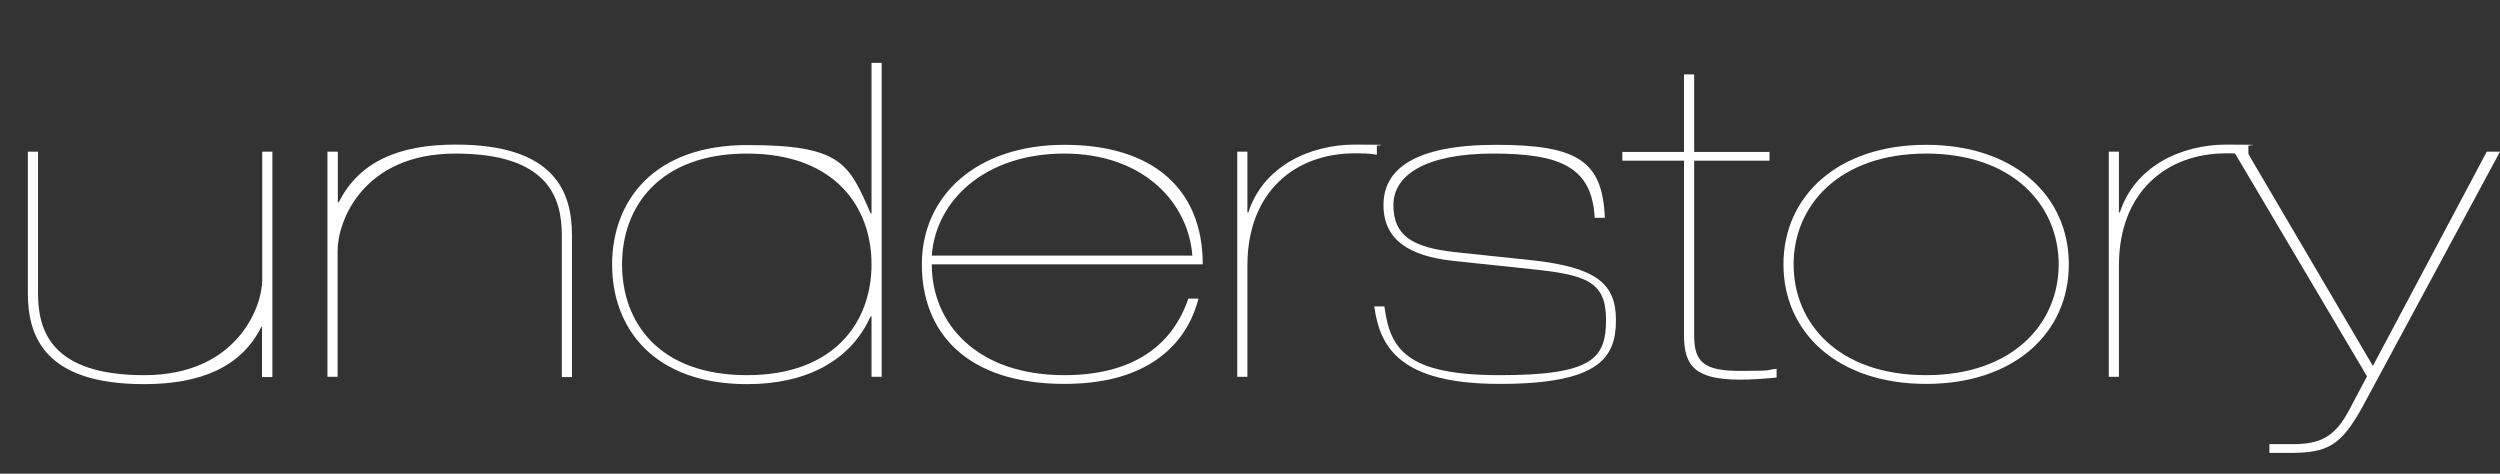 <?xml version="1.0" encoding="UTF-8"?>
<svg id="Layer_1" xmlns="http://www.w3.org/2000/svg" version="1.1" viewBox="0 0 1058.2 200.5">
  <rect x="0" y="0" width="1058.2" height="200.5" fill="#333333" stroke="none"/>
  <!-- Generator: Adobe Illustrator 29.7.1, SVG Export Plug-In . SVG Version: 2.1.1 Build 8)  -->
  <defs>
    <style>
      .st0 {
        isolation: isolate;
      }

      .st1 {
        fill: #fff;
      }
    </style>
  </defs>
  <g class="st0">
    <g class="st0">
      <path class="st1" d="M115.2,159.6h-4.3v-21.4l-.4.4c-8.4,16.6-25.3,24-49.5,24-42,0-49.2-20.1-49.2-38.4v-60h4.3v60c0,15.8,5.6,34.6,45,34.6s49.9-29.2,49.9-40.2v-54.4h4.3v95.3Z"/>
      <path class="st1" d="M138.7,64.2h4.3v21.4h.4c8.6-17.1,25.3-24.4,49.5-24.4,42,0,49.2,20.1,49.2,38.4v60h-4.3v-60c0-15.8-5.6-34.6-45-34.6s-49.9,28.9-49.9,41.1v53.4h-4.3v-95.3Z"/>
      <path class="st1" d="M368.9,133.9h-.4c-8.4,18.8-27.2,28.7-52.2,28.7-39.6,0-57.2-23.6-57.2-50.6s17.6-50.6,57.2-50.6,43,7.6,52.2,28.9h.4V26.6h4.3v132.9h-4.3v-25.7ZM316.2,158.8c37,0,52.7-22.5,52.7-46.9s-15.6-46.9-52.7-46.9-52.9,22.5-52.9,46.9,15.4,46.9,52.9,46.9Z"/>
      <path class="st1" d="M394.4,111.9c0,25.1,19.1,46.9,56.1,46.9s48.4-20.3,52.5-32.4h4.3c-3.4,13.4-15.4,36.1-56.7,36.1s-60.4-21.6-60.4-50.6,23.1-50.6,60.4-50.6,58.5,18.6,58.5,50.6h-114.5ZM504.7,108.2c-1.7-22.5-20.8-43.2-54.2-43.2s-54.4,19.7-56.1,43.2h110.3Z"/>
      <path class="st1" d="M523.7,64.2h4.3v25.7h.4c6.2-19.2,25.5-28.7,45.2-28.7s6.9.4,9.2.6v3.7c-3.2-.6-6.9-.6-9.4-.6-25.1,0-45.4,16.2-45.4,47.5v47.1h-4.3v-95.3Z"/>
      <path class="st1" d="M586,129.8c2.4,18.1,9.4,29,48.8,29s45-7.1,45-23.5-8.8-19-31.7-21.4l-33.2-3.5c-18-2-29.3-8.6-29.3-23.6s12.8-25.5,47.7-25.5,45,7.1,46,30.9h-4.3c-1.1-21.6-14.8-27.2-43-27.2s-42.2,8.9-42.2,21.8,7.9,17.9,25.9,19.9l33.2,3.5c26.3,3,35.1,9.5,35.1,25.3s-6.9,27-49.2,27-50.7-15.5-53.1-32.8h4.3Z"/>
      <path class="st1" d="M712.8,68h-26.1v-3.7h26.1V31.5h4.3v32.8h31.9v3.7h-31.9v73.9c0,11.4,4.1,15.1,19.5,15.1s10.3-.4,15.4-.9v3.7c-5.8.6-11.3.9-15.4.9-19.5,0-23.8-6.1-23.8-19v-73.7Z"/>
      <path class="st1" d="M815.3,61.3c37.3,0,60.4,21.6,60.4,50.6s-23.1,50.6-60.4,50.6-60.4-21.6-60.4-50.6,23.1-50.6,60.4-50.6ZM815.3,158.8c36.6,0,56.1-21.8,56.1-46.9s-19.5-46.9-56.1-46.9-56.1,21.8-56.1,46.9,19.1,46.9,56.1,46.9Z"/>
      <path class="st1" d="M892.6,64.2h4.3v25.7h.4c6.2-19.2,25.5-28.7,45.2-28.7s6.9.4,9.2.6v3.7c-3.2-.6-6.9-.6-9.4-.6-25.1,0-45.4,16.2-45.4,47.5v47.1h-4.3v-95.3Z"/>
      <path class="st1" d="M945.5,64.2h5.6l53.3,90.7,48.2-90.7h5.6l-58.2,108c-9.2,16.6-14.8,19.5-30.8,19.5h-8.6v-3.7h9.8c11.8,0,18-3,24.2-14.9l7.3-13.8-56.3-95.1Z"/>
    </g>
  </g>
</svg>